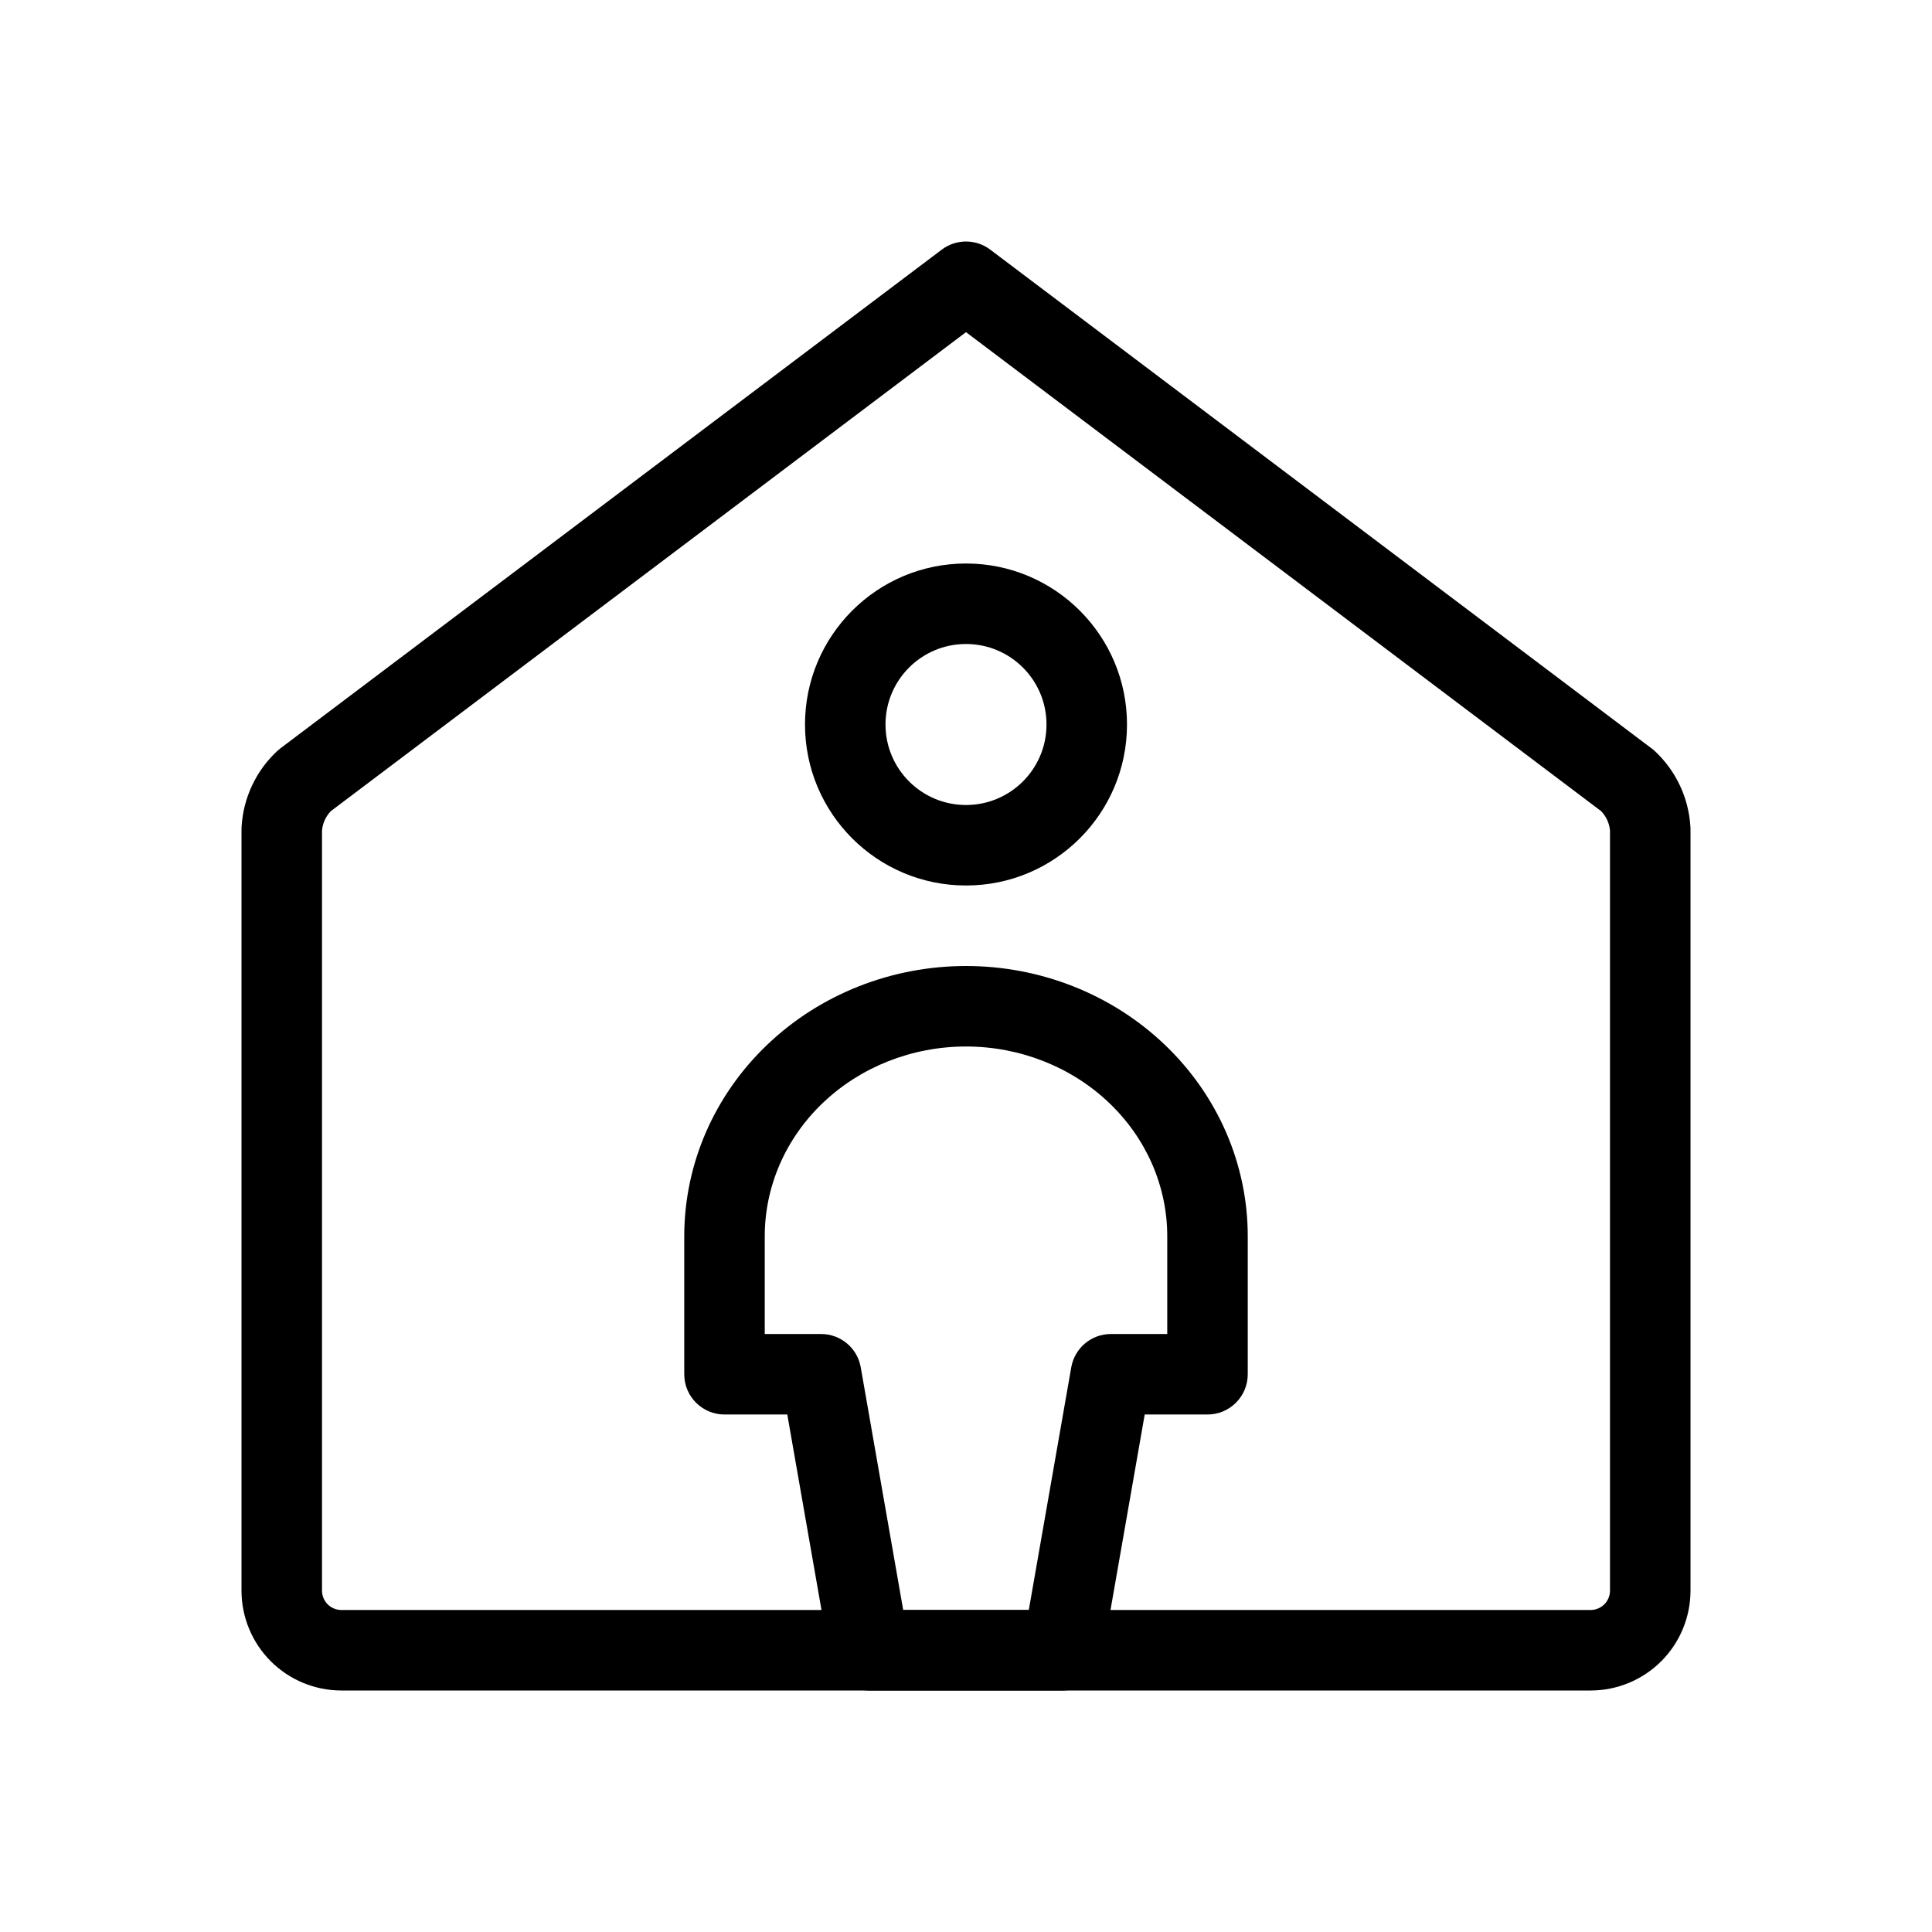 <svg width="48" height="48" viewBox="0 0 48 48" fill="currentColor" xmlns="http://www.w3.org/2000/svg">
<rect width="48" height="48" fill="none"/>
<path fill-rule="evenodd" clip-rule="evenodd" d="M24 16C22.895 16 22 16.895 22 18C22 19.105 22.895 20 24 20C25.105 20 26 19.105 26 18C26 16.895 25.105 16 24 16ZM20 18C20 15.791 21.791 14 24 14C26.209 14 28 15.791 28 18C28 20.209 26.209 22 24 22C21.791 22 20 20.209 20 18Z" />
<path fill-rule="evenodd" clip-rule="evenodd" d="M19.068 25.95C20.384 24.696 22.159 24 24 24C25.841 24 27.616 24.696 28.932 25.95C30.25 27.204 31 28.917 31 30.714V34.143C31 34.695 30.552 35.143 30 35.143H28.44L27.385 41.172C27.301 41.651 26.886 42 26.4 42H21.6C21.114 42 20.699 41.651 20.615 41.172L19.56 35.143H18C17.448 35.143 17 34.695 17 34.143V30.714C17 28.917 17.75 27.204 19.068 25.95ZM24 26C22.659 26 21.381 26.508 20.447 27.398C19.514 28.286 19 29.48 19 30.714V33.143H20.4C20.886 33.143 21.301 33.492 21.385 33.971L22.44 40H25.56L26.615 33.971C26.699 33.492 27.114 33.143 27.6 33.143H29V30.714C29 29.48 28.486 28.286 27.553 27.398C26.619 26.508 25.341 26 24 26Z" />
<path fill-rule="evenodd" clip-rule="evenodd" d="M23.398 6.202C23.754 5.933 24.246 5.933 24.602 6.202L41.032 18.593C41.06 18.613 41.086 18.635 41.111 18.658C41.638 19.148 41.956 19.823 41.998 20.542C41.999 20.561 42 20.581 42 20.6V39.522L42 39.525C41.998 40.181 41.737 40.809 41.273 41.273C40.809 41.737 40.181 41.998 39.525 42L39.522 42H8.478L8.475 42C7.819 41.998 7.191 41.737 6.727 41.273C6.263 40.809 6.002 40.181 6 39.525L6 39.522V20.599C6 20.579 6.001 20.56 6.002 20.54C6.044 19.821 6.362 19.147 6.889 18.657C6.914 18.634 6.94 18.612 6.968 18.591L23.398 6.202ZM8.221 20.151C8.094 20.282 8.016 20.452 8 20.634V39.52C8.001 39.647 8.051 39.769 8.141 39.859C8.231 39.949 8.353 39.999 8.48 40C8.48 40 8.48 40 8.48 40L39.519 40C39.519 40 39.519 40 39.519 40C39.646 39.999 39.769 39.949 39.859 39.859C39.949 39.769 39.999 39.647 40 39.52C40 39.52 40 39.52 40 39.52V20.635C39.984 20.453 39.906 20.283 39.779 20.152L24 8.252L8.221 20.151Z" />
</svg>

